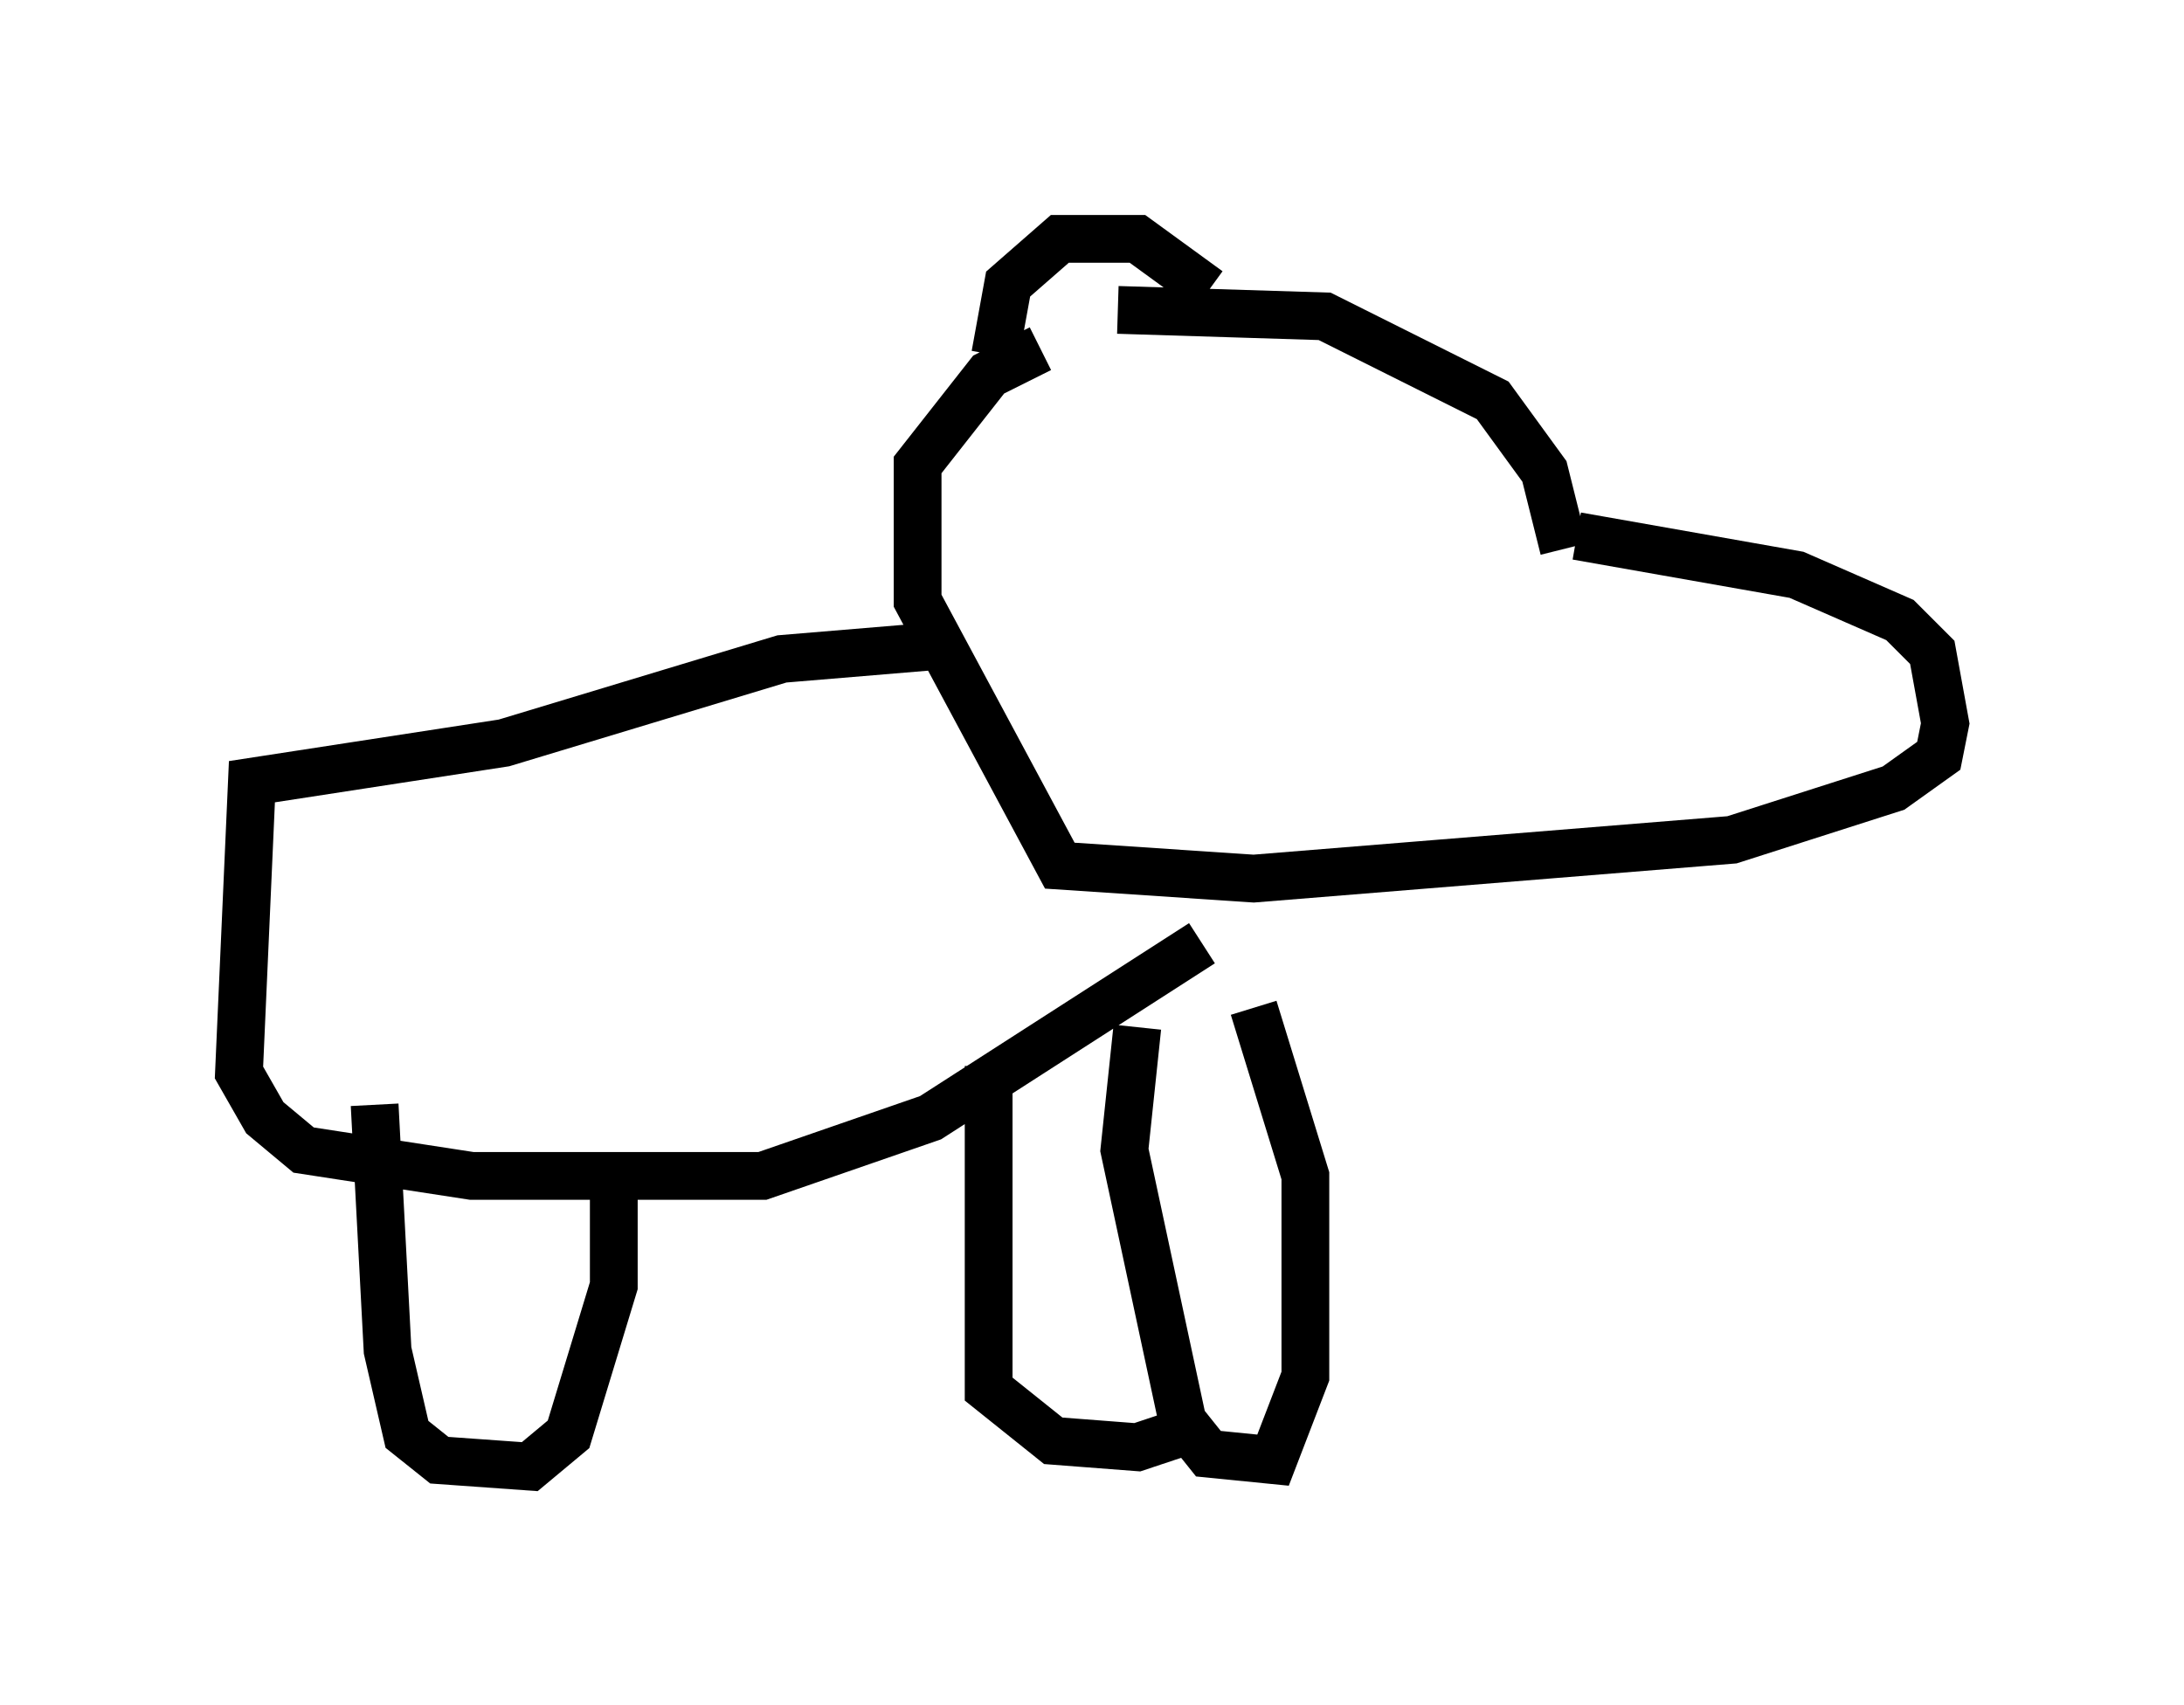 <?xml version="1.0" encoding="utf-8" ?>
<svg baseProfile="full" height="35.71" version="1.1" width="45.724" xmlns="http://www.w3.org/2000/svg" xmlns:ev="http://www.w3.org/2001/xml-events" xmlns:xlink="http://www.w3.org/1999/xlink"><defs /><rect fill="white" height="35.71" width="45.724" x="0" y="0" /><path d="M20.02, 8.248 m3.383, -1.759 l4.33, 0.135 3.518, 1.759 l1.083, 1.488 0.406, 1.624 m0.271, -0.271 l4.601, 0.812 2.165, 0.947 l0.677, 0.677 0.271, 1.488 l-0.135, 0.677 -0.947, 0.677 l-3.383, 1.083 -10.013, 0.812 l-4.059, -0.271 -2.977, -5.548 l0.0, -2.842 1.488, -1.894 l1.083, -0.541 m-0.947, 0.135 l0.271, -1.488 1.083, -0.947 l1.624, 0.0 1.488, 1.083 m-5.683, 7.442 l-3.248, 0.271 -5.819, 1.759 l-5.277, 0.812 -0.271, 6.089 l0.541, 0.947 0.812, 0.677 l3.518, 0.541 6.089, 0.0 l3.518, -1.218 5.683, -3.654 m-17.321, 3.383 l0.271, 5.142 0.406, 1.759 l0.677, 0.541 1.894, 0.135 l0.812, -0.677 0.947, -3.112 l0.0, -2.571 m10.961, -2.842 l-0.271, 2.571 1.218, 5.683 l0.541, 0.677 1.353, 0.135 l0.677, -1.759 0.0, -4.195 l-1.083, -3.518 m-5.548, 1.218 l0.0, 6.766 1.353, 1.083 l1.759, 0.135 1.218, -0.406 " fill="none" stroke="black" stroke-width="1" /></svg>